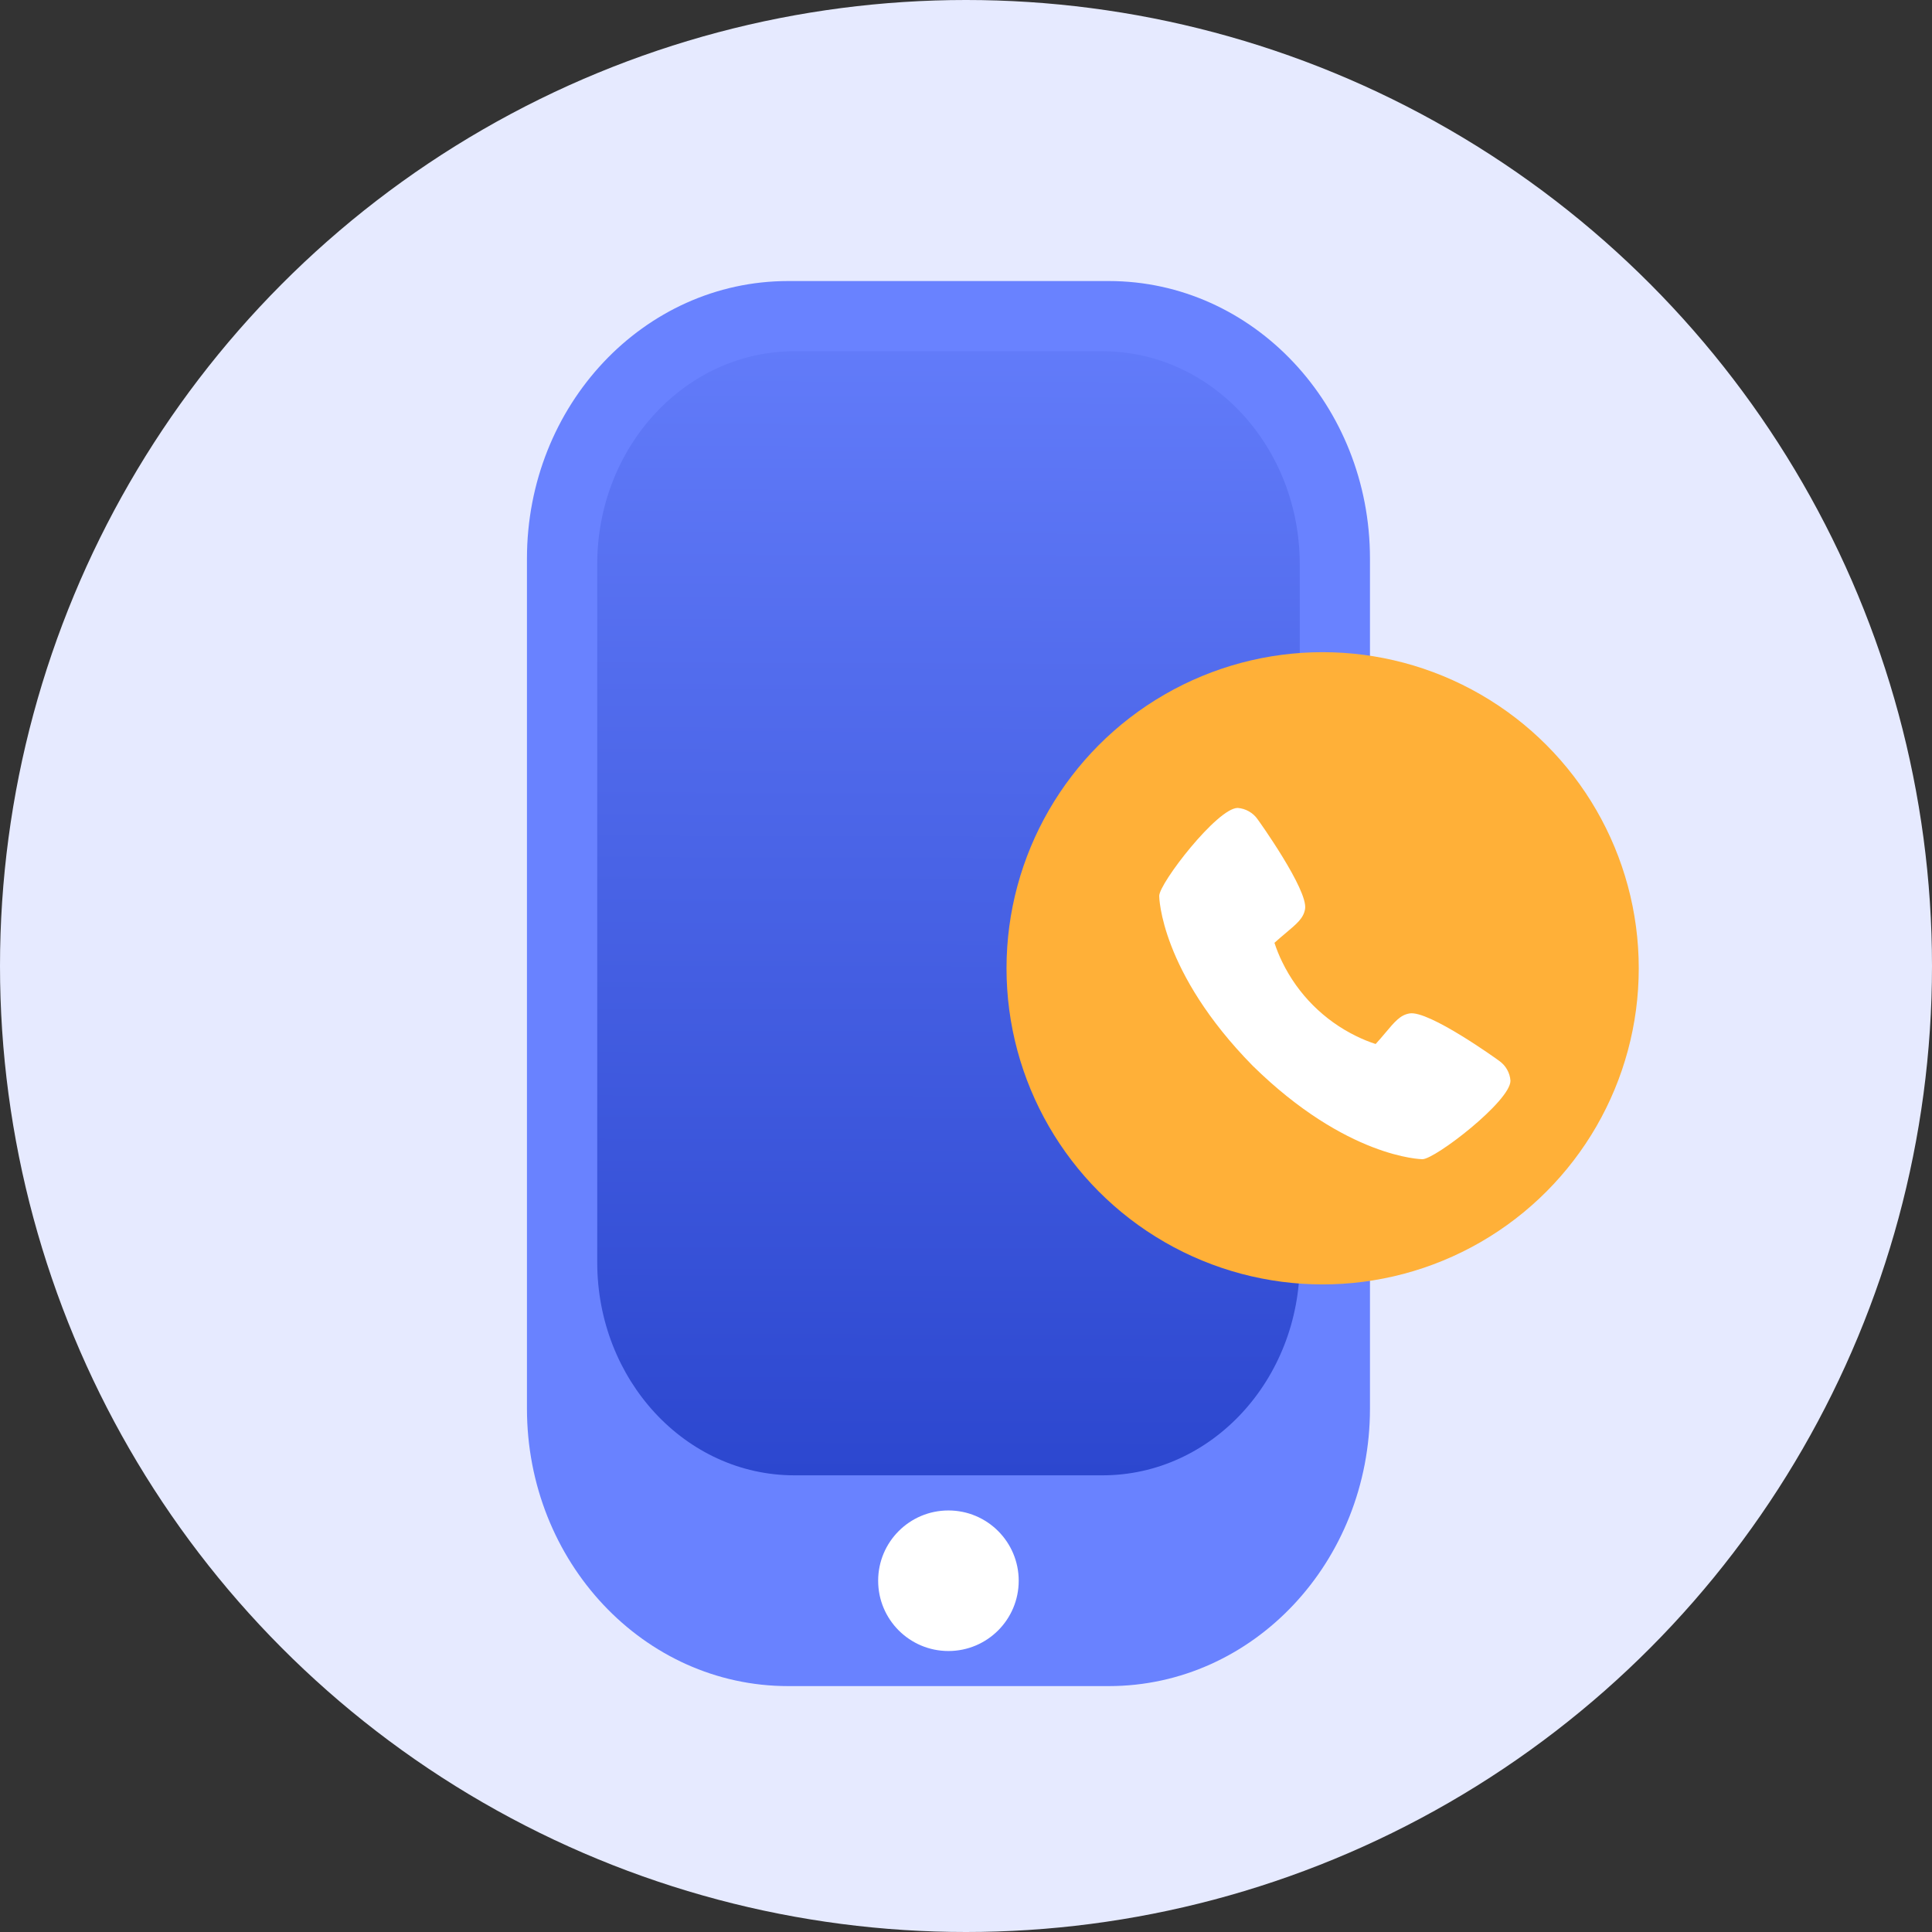<svg width="32" height="32" viewBox="0 0 32 32" fill="none" xmlns="http://www.w3.org/2000/svg">
<rect x="0" y="0" width="32" height="32" fill="#333333" stroke="none"/>
<circle cx="16" cy="16" r="16" fill="#E6EAFF"/>
<path d="M8.728 9.252C8.728 6.713 10.664 4.655 13.053 4.655H18.366C20.755 4.655 22.691 6.713 22.691 9.252V23.33C22.691 25.869 20.755 27.927 18.366 27.927H13.053C10.664 27.927 8.728 25.869 8.728 23.33V9.252Z" fill="url(#paint0_linear)"/>
<path d="M9.892 9.347C9.892 7.398 11.354 5.818 13.158 5.818H18.261C20.066 5.818 21.528 7.398 21.528 9.347V20.907C21.528 22.856 20.066 24.436 18.261 24.436H13.158C11.354 24.436 9.892 22.856 9.892 20.907V9.347Z" fill="url(#paint1_linear)"/>
<path d="M16.873 26.182C16.873 26.825 16.352 27.346 15.709 27.346C15.066 27.346 14.545 26.825 14.545 26.182C14.545 25.539 15.066 25.018 15.709 25.018C16.352 25.018 16.873 25.539 16.873 26.182Z" fill="white"/>
<circle cx="21.907" cy="16.038" r="5.236" fill="#FFB038"/>
<path d="M24.831 17.571C24.815 17.558 23.661 16.726 23.344 16.786C23.193 16.813 23.106 16.916 22.933 17.122C22.905 17.156 22.837 17.236 22.785 17.292C22.676 17.257 22.569 17.213 22.465 17.162C21.931 16.902 21.499 16.47 21.239 15.936C21.188 15.833 21.145 15.726 21.109 15.616C21.166 15.564 21.246 15.496 21.28 15.468C21.486 15.295 21.589 15.209 21.616 15.057C21.671 14.743 20.839 13.58 20.83 13.57C20.793 13.516 20.743 13.471 20.686 13.439C20.629 13.406 20.565 13.387 20.5 13.382C20.163 13.382 19.2 14.63 19.2 14.84C19.2 14.853 19.218 16.095 20.749 17.653C22.306 19.182 23.547 19.2 23.56 19.2C23.77 19.2 25.018 18.238 25.018 17.901C25.014 17.835 24.994 17.772 24.962 17.715C24.93 17.658 24.885 17.609 24.831 17.571Z" fill="white"/>
<defs>
<linearGradient id="paint0_linear" x1="15.709" y1="4.655" x2="15.709" y2="27.927" gradientUnits="userSpaceOnUse">
<stop stop-color="#6982FF"/>
<stop offset="1" stop-color="#6982FF"/>
</linearGradient>
<linearGradient id="paint1_linear" x1="15.757" y1="3.273" x2="15.702" y2="24.436" gradientUnits="userSpaceOnUse">
<stop stop-color="#6982FF"/>
<stop offset="1" stop-color="#2C47CF"/>
</linearGradient>
</defs>
</svg>
